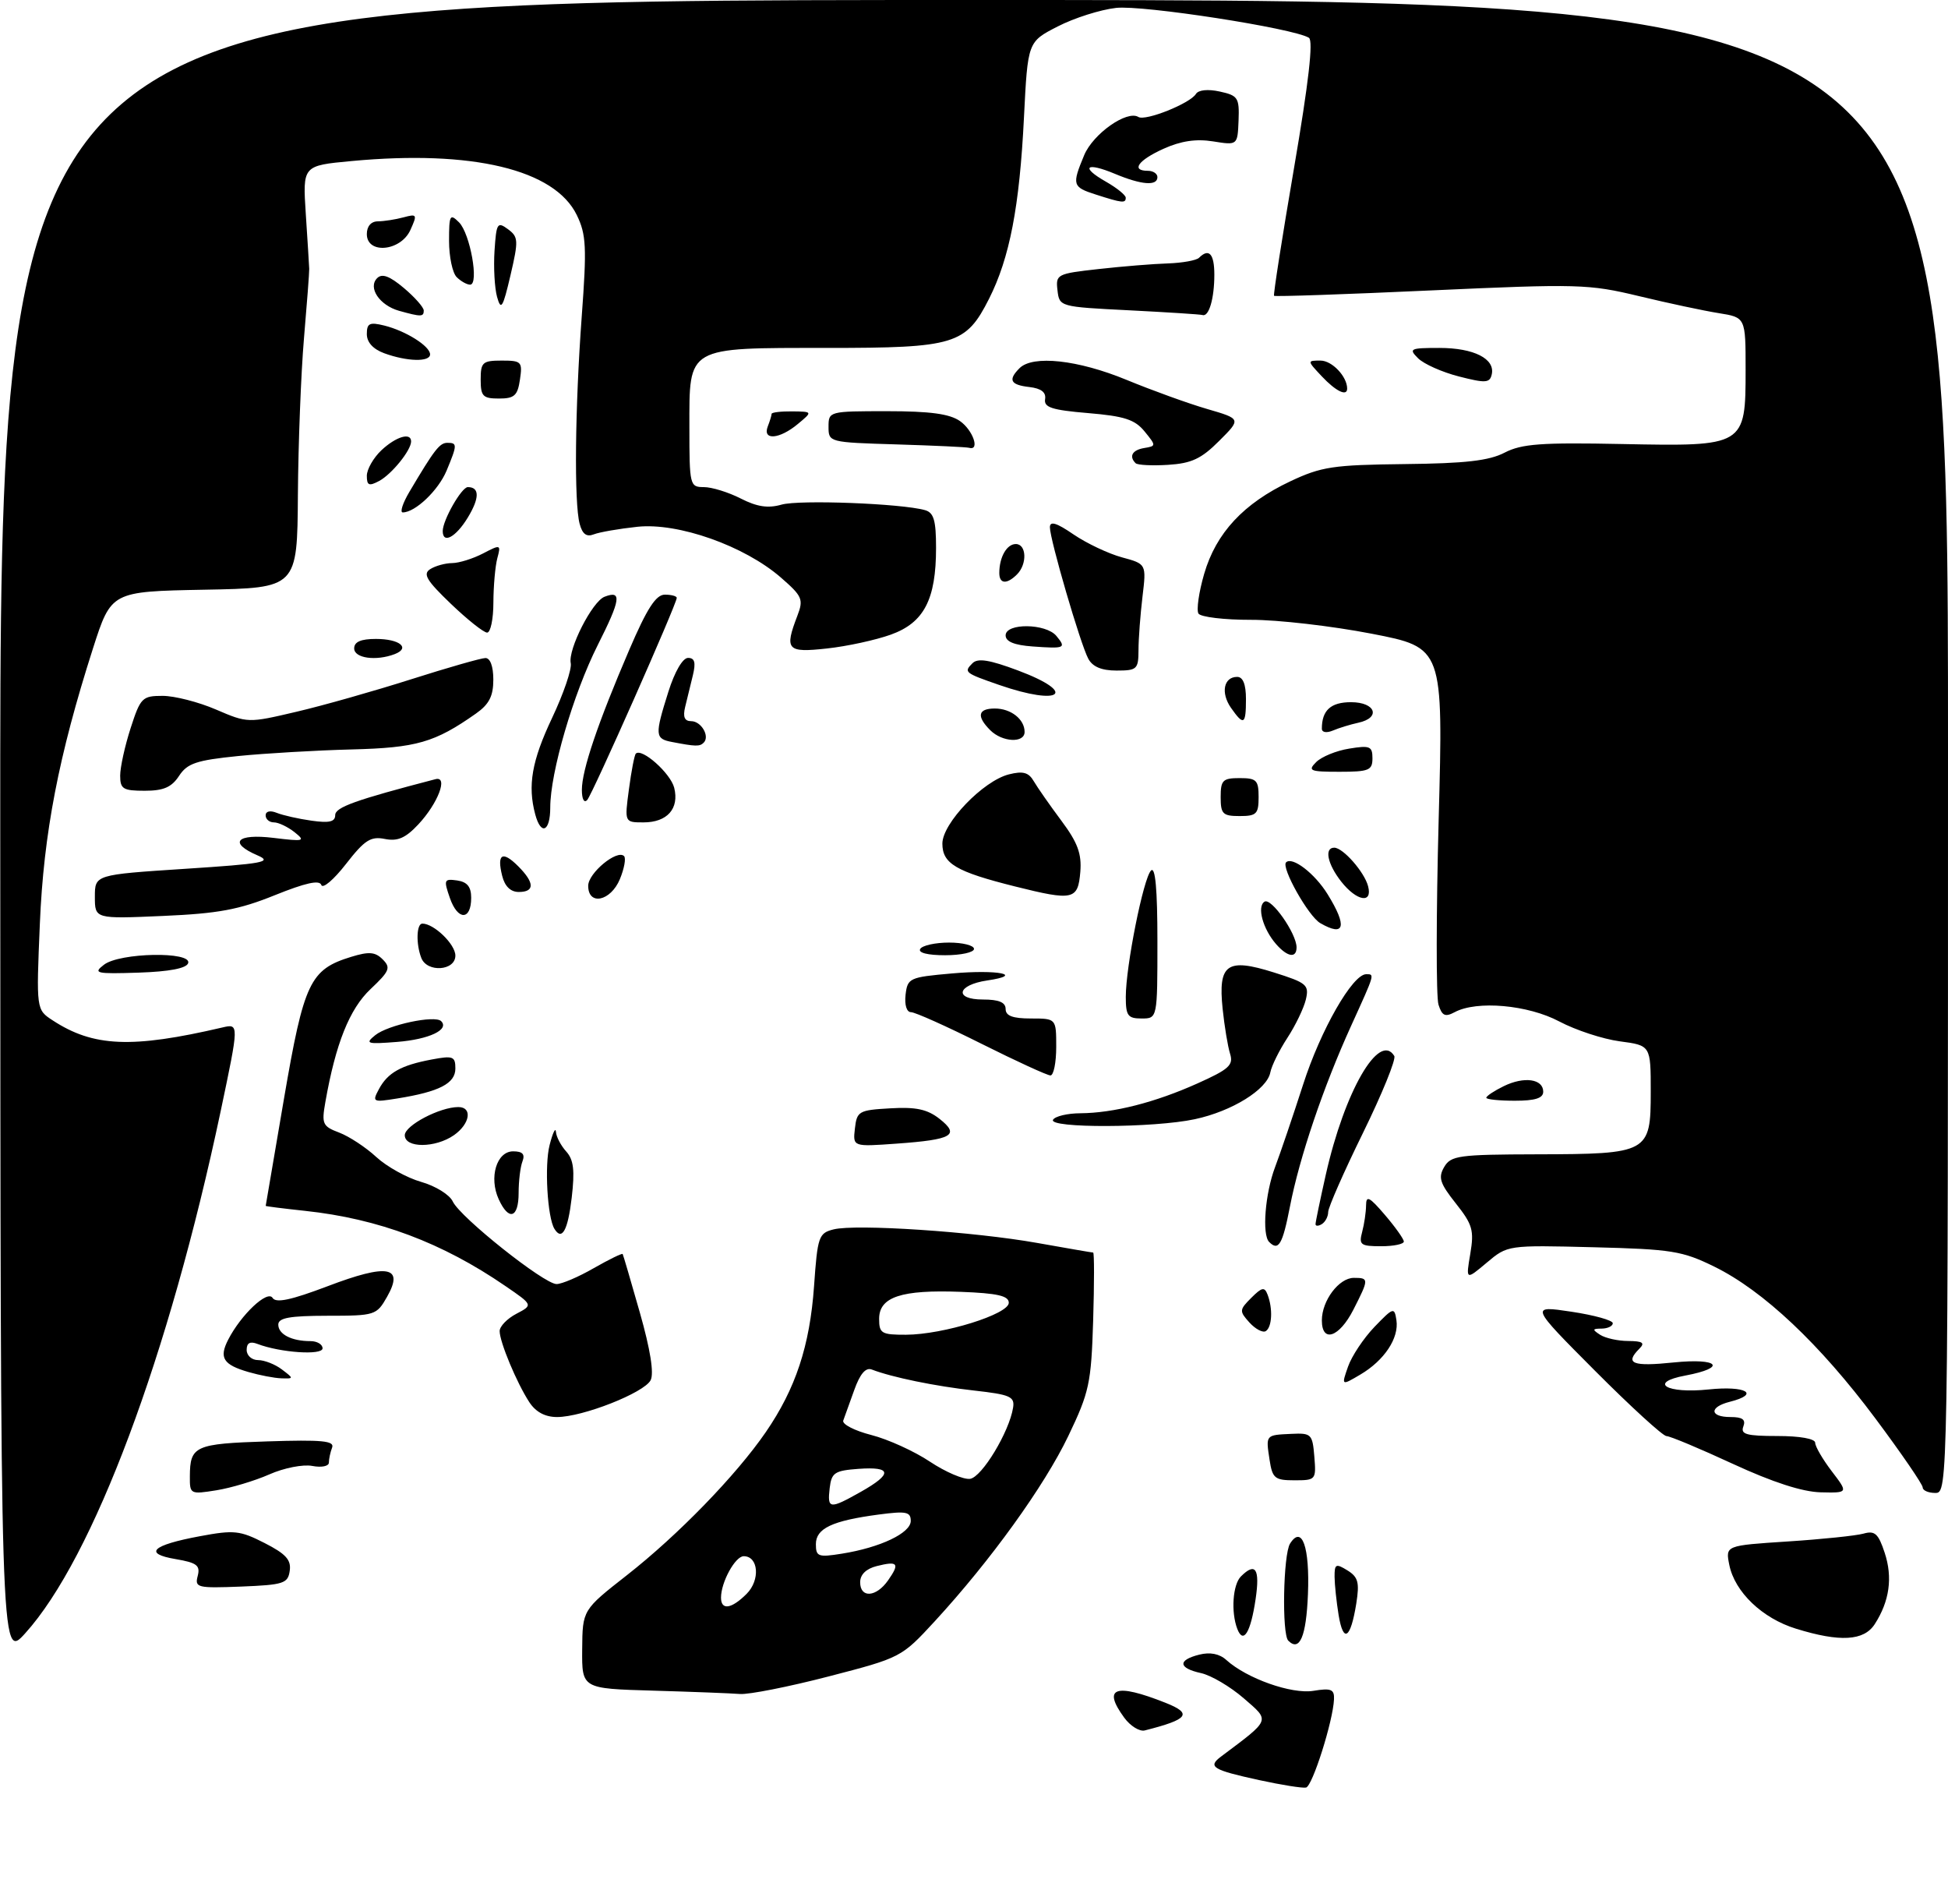 <?xml version="1.0" encoding="UTF-8" standalone="no"?>
<!DOCTYPE svg PUBLIC "-//W3C//DTD SVG 1.1//EN" "http://www.w3.org/Graphics/SVG/1.1/DTD/svg11.dtd" >
<svg xmlns="http://www.w3.org/2000/svg" xmlns:xlink="http://www.w3.org/1999/xlink" version="1.1" viewBox="0 0 308 301">
 <g >
 <path fill="currentColor"
d=" M 131.00 265.01 C 142.45 262.04 142.52 262.01 147.81 256.27 C 156.64 246.67 165.11 234.92 168.91 227.00 C 172.23 220.07 172.53 218.68 172.84 208.75 C 173.02 202.84 173.02 198.00 172.84 198.00 C 172.65 198.00 168.68 197.31 164.00 196.48 C 153.95 194.69 135.33 193.45 131.79 194.34 C 129.45 194.93 129.26 195.46 128.71 203.31 C 128.04 212.74 125.80 219.52 121.07 226.40 C 116.39 233.21 107.20 242.67 99.12 249.00 C 92.10 254.50 92.10 254.50 92.05 260.72 C 92.00 266.93 92.00 266.93 103.25 267.25 C 109.44 267.43 115.62 267.67 117.00 267.78 C 118.38 267.89 124.67 266.65 131.00 265.01 Z  M 199.08 281.39 C 191.71 279.78 190.90 279.29 193.06 277.67 C 200.99 271.72 200.85 272.10 196.65 268.46 C 194.53 266.62 191.49 264.83 189.90 264.48 C 186.29 263.69 186.17 262.42 189.62 261.56 C 191.32 261.13 192.81 261.42 193.89 262.40 C 197.12 265.33 204.21 267.84 207.66 267.28 C 210.47 266.82 210.99 267.04 210.92 268.62 C 210.77 272.06 207.52 282.34 206.50 282.57 C 205.95 282.69 202.61 282.16 199.08 281.39 Z  M 177.75 271.52 C 174.27 266.76 176.31 266.02 184.25 269.16 C 188.61 270.88 187.93 271.79 181.00 273.54 C 180.18 273.75 178.71 272.84 177.75 271.52 Z  M 0.04 131.25 C 0.00 0.00 0.00 0.00 154.00 0.00 C 308.00 0.00 308.00 0.00 308.00 118.00 C 308.00 235.33 307.99 236.00 306.00 236.00 C 304.90 236.00 304.00 235.61 304.00 235.13 C 304.00 234.65 300.64 229.75 296.53 224.24 C 287.76 212.48 278.80 204.03 271.06 200.23 C 265.99 197.74 264.31 197.47 251.94 197.16 C 238.37 196.82 238.37 196.82 235.07 199.60 C 231.76 202.38 231.76 202.38 232.47 198.19 C 233.09 194.49 232.83 193.57 230.18 190.23 C 227.66 187.05 227.37 186.14 228.34 184.48 C 229.40 182.67 230.63 182.50 243.00 182.47 C 260.66 182.43 261.00 182.25 261.00 172.59 C 261.00 165.26 261.00 165.26 256.11 164.61 C 253.42 164.25 249.13 162.84 246.56 161.48 C 241.60 158.84 233.51 158.12 230.00 160.00 C 228.49 160.81 228.00 160.58 227.44 158.81 C 227.06 157.61 227.07 144.42 227.47 129.50 C 228.20 102.37 228.20 102.37 216.85 100.17 C 210.61 98.96 202.04 97.97 197.81 97.98 C 193.58 97.99 189.84 97.54 189.49 96.99 C 189.15 96.43 189.55 93.61 190.39 90.72 C 192.27 84.25 196.63 79.57 204.00 76.09 C 208.94 73.76 210.78 73.49 222.08 73.36 C 231.68 73.26 235.44 72.83 237.90 71.55 C 240.59 70.16 243.67 69.93 256.45 70.19 C 275.90 70.58 276.00 70.53 276.00 58.43 C 276.00 50.18 276.00 50.18 271.75 49.50 C 269.41 49.13 263.74 47.92 259.14 46.81 C 251.19 44.90 249.55 44.85 226.23 45.91 C 212.74 46.53 201.58 46.91 201.44 46.76 C 201.30 46.62 202.72 37.53 204.60 26.56 C 206.92 13.01 207.67 6.41 206.95 5.97 C 204.50 4.46 180.69 0.77 176.46 1.25 C 173.97 1.53 169.82 2.85 167.22 4.19 C 162.50 6.61 162.50 6.61 161.90 18.56 C 161.20 32.69 159.64 40.77 156.38 47.23 C 152.71 54.48 151.00 55.00 130.77 55.00 C 108.43 55.00 109.00 54.67 109.00 67.56 C 109.00 76.73 109.07 77.00 111.29 77.00 C 112.55 77.00 115.17 77.81 117.11 78.80 C 119.70 80.12 121.43 80.38 123.57 79.77 C 126.36 78.97 142.56 79.59 146.25 80.64 C 147.64 81.03 148.00 82.25 148.00 86.60 C 148.00 94.78 146.09 98.44 140.85 100.32 C 138.46 101.18 133.91 102.17 130.75 102.51 C 124.42 103.21 124.00 102.74 126.08 97.32 C 127.07 94.73 126.85 94.24 123.46 91.29 C 117.69 86.28 107.24 82.59 100.79 83.27 C 97.88 83.58 94.77 84.12 93.88 84.47 C 92.74 84.92 92.08 84.43 91.65 82.81 C 90.76 79.50 90.91 64.52 91.98 50.00 C 92.79 39.05 92.69 37.07 91.20 34.00 C 87.70 26.79 74.67 23.67 55.57 25.46 C 47.85 26.18 47.85 26.18 48.35 33.84 C 48.63 38.05 48.87 41.95 48.89 42.50 C 48.91 43.05 48.53 48.00 48.06 53.50 C 47.59 59.00 47.16 70.13 47.10 78.22 C 47.00 92.95 47.00 92.95 32.30 93.22 C 17.59 93.50 17.59 93.50 14.70 102.50 C 9.27 119.46 6.90 131.72 6.30 146.05 C 5.73 159.60 5.73 159.60 8.32 161.29 C 14.75 165.50 20.85 165.76 35.16 162.42 C 37.81 161.80 37.81 161.80 34.89 175.65 C 26.72 214.29 14.74 246.30 3.98 258.19 C 0.08 262.50 0.08 262.50 0.04 131.25 Z  M 203.69 259.35 C 202.66 258.32 202.89 245.72 203.97 244.01 C 205.86 241.02 207.10 244.53 206.80 252.02 C 206.53 258.71 205.49 261.15 203.69 259.35 Z  M 195.63 257.49 C 194.61 254.82 194.91 250.49 196.20 249.20 C 198.51 246.89 199.23 247.99 198.53 252.75 C 197.75 258.06 196.59 259.97 195.63 257.49 Z  M 211.65 255.31 C 211.31 253.21 211.02 250.48 211.01 249.24 C 211.00 247.22 211.22 247.12 213.04 248.24 C 214.75 249.30 214.97 250.15 214.44 253.50 C 213.54 259.07 212.40 259.82 211.65 255.31 Z  M 283.97 257.46 C 278.63 255.82 274.28 251.65 273.42 247.37 C 272.81 244.31 272.81 244.31 282.66 243.67 C 288.07 243.32 293.46 242.76 294.64 242.43 C 296.43 241.92 296.99 242.42 297.99 245.46 C 299.28 249.37 298.75 253.13 296.41 256.75 C 294.70 259.39 290.92 259.61 283.97 257.46 Z  M 31.26 249.12 C 31.69 247.46 31.13 247.03 27.79 246.46 C 22.60 245.59 24.01 244.25 31.60 242.84 C 37.01 241.83 37.94 241.93 41.84 243.92 C 45.19 245.63 46.06 246.58 45.81 248.30 C 45.53 250.31 44.85 250.53 38.12 250.80 C 31.19 251.07 30.77 250.97 31.26 249.12 Z  M 30.02 233.38 C 30.04 228.56 30.81 228.22 42.26 227.85 C 50.92 227.57 52.92 227.76 52.51 228.83 C 52.23 229.56 52.00 230.63 52.00 231.20 C 52.00 231.78 50.84 232.01 49.37 231.73 C 47.92 231.45 44.87 232.05 42.58 233.07 C 40.29 234.08 36.52 235.21 34.21 235.58 C 30.08 236.24 30.00 236.20 30.02 233.38 Z  M 274.00 231.41 C 268.77 228.99 264.04 227.01 263.48 227.01 C 262.92 227.00 257.84 222.36 252.19 216.69 C 241.91 206.37 241.91 206.37 248.45 207.35 C 252.05 207.89 255.00 208.71 255.00 209.17 C 255.00 209.62 254.21 210.01 253.25 210.02 C 251.75 210.03 251.72 210.17 253.00 211.00 C 253.82 211.53 255.83 211.98 257.45 211.98 C 259.74 212.00 260.13 212.27 259.20 213.20 C 256.85 215.55 258.09 216.05 264.65 215.37 C 271.76 214.65 273.13 216.19 266.48 217.44 C 260.53 218.55 263.48 220.34 270.14 219.64 C 276.06 219.02 278.38 220.36 273.50 221.59 C 270.22 222.41 270.29 224.00 273.61 224.00 C 275.51 224.00 276.06 224.40 275.64 225.50 C 275.17 226.73 276.14 227.00 281.03 227.00 C 284.59 227.00 287.00 227.43 287.00 228.07 C 287.00 228.65 288.18 230.68 289.62 232.57 C 292.24 236.00 292.24 236.00 287.87 235.90 C 284.98 235.83 280.28 234.31 274.00 231.41 Z  M 200.73 230.75 C 200.13 226.79 200.08 226.85 204.18 226.66 C 207.33 226.51 207.52 226.69 207.81 230.25 C 208.11 233.92 208.05 234.00 204.67 234.00 C 201.55 234.00 201.18 233.69 200.73 230.75 Z  M 83.69 221.65 C 81.71 218.62 79.00 212.14 79.00 210.41 C 79.00 209.67 80.19 208.44 81.64 207.68 C 84.29 206.29 84.29 206.29 79.89 203.28 C 69.91 196.43 59.83 192.65 48.25 191.41 C 44.81 191.04 42.00 190.69 42.01 190.62 C 42.01 190.55 43.32 182.93 44.90 173.68 C 48.06 155.25 49.01 153.25 55.54 151.25 C 58.34 150.39 59.33 150.47 60.51 151.66 C 61.82 152.97 61.60 153.51 58.59 156.35 C 55.26 159.49 53.07 164.97 51.44 174.23 C 50.83 177.68 51.01 178.05 53.64 179.04 C 55.21 179.64 57.85 181.37 59.50 182.90 C 61.15 184.42 64.34 186.19 66.59 186.83 C 68.85 187.47 71.10 188.86 71.59 189.93 C 72.76 192.43 86.04 202.99 88.00 202.98 C 88.83 202.98 91.48 201.85 93.89 200.46 C 96.31 199.08 98.36 198.08 98.45 198.23 C 98.54 198.38 99.76 202.55 101.17 207.50 C 102.83 213.34 103.43 217.09 102.87 218.18 C 101.85 220.17 92.12 224.00 88.08 224.00 C 86.19 224.00 84.71 223.21 83.69 221.65 Z  M 213.14 216.03 C 213.72 214.37 215.60 211.54 217.32 209.75 C 220.31 206.65 220.47 206.60 220.79 208.69 C 221.22 211.52 218.88 215.05 215.08 217.29 C 212.08 219.06 212.08 219.06 213.14 216.03 Z  M 39.30 216.89 C 35.29 215.73 34.60 214.64 36.08 211.77 C 38.12 207.80 42.30 203.87 43.10 205.17 C 43.63 206.02 46.02 205.51 51.80 203.32 C 61.31 199.70 63.94 200.18 61.19 205.01 C 59.54 207.91 59.30 207.99 51.75 207.99 C 45.80 208.00 44.00 208.32 44.00 209.39 C 44.00 210.92 46.10 212.00 49.08 212.00 C 50.14 212.00 51.00 212.51 51.00 213.14 C 51.00 214.28 44.33 213.83 40.70 212.44 C 39.53 211.99 39.00 212.29 39.00 213.39 C 39.00 214.28 39.81 215.00 40.81 215.00 C 41.80 215.00 43.49 215.66 44.56 216.47 C 46.47 217.92 46.47 217.94 44.50 217.88 C 43.40 217.85 41.06 217.40 39.30 216.89 Z  M 197.55 209.06 C 195.93 207.26 195.94 207.06 197.84 205.16 C 199.53 203.47 199.94 203.39 200.42 204.66 C 201.27 206.87 201.13 209.80 200.13 210.42 C 199.66 210.71 198.50 210.10 197.55 209.06 Z  M 209.00 208.72 C 209.00 205.60 211.70 202.00 214.06 202.00 C 216.47 202.00 216.46 202.17 213.98 207.04 C 211.75 211.41 209.00 212.34 209.00 208.72 Z  M 200.67 196.33 C 199.51 195.18 200.03 188.66 201.60 184.50 C 202.43 182.30 204.43 176.42 206.04 171.43 C 208.81 162.81 213.85 154.00 216.01 154.00 C 217.37 154.00 217.41 153.84 213.64 162.13 C 209.24 171.79 205.45 182.99 203.95 190.75 C 202.79 196.72 202.15 197.82 200.67 196.33 Z  M 215.37 194.75 C 215.70 193.51 215.98 191.62 215.99 190.54 C 216.00 188.92 216.52 189.19 218.96 192.04 C 220.59 193.94 221.94 195.84 221.96 196.25 C 221.98 196.66 220.37 197.00 218.38 197.00 C 215.12 197.00 214.83 196.78 215.37 194.75 Z  M 87.66 194.25 C 86.55 192.45 86.07 184.20 86.90 181.00 C 87.39 179.07 87.84 178.14 87.90 178.92 C 87.95 179.70 88.69 181.10 89.53 182.03 C 90.70 183.33 90.90 185.00 90.39 189.36 C 89.78 194.52 88.85 196.19 87.66 194.25 Z  M 208.00 193.51 C 208.00 193.17 208.73 189.66 209.62 185.70 C 212.59 172.52 218.06 163.04 220.45 166.92 C 220.76 167.43 218.54 172.89 215.51 179.07 C 212.48 185.24 210.00 190.88 210.00 191.59 C 210.00 192.30 209.55 193.16 209.00 193.50 C 208.45 193.84 208.00 193.84 208.00 193.51 Z  M 78.85 189.57 C 77.28 186.13 78.52 182.00 81.13 182.00 C 82.62 182.00 83.04 182.45 82.61 183.58 C 82.27 184.45 82.00 186.70 82.00 188.58 C 82.00 192.56 80.44 193.06 78.85 189.57 Z  M 64.00 179.45 C 64.00 177.91 69.54 175.00 72.47 175.00 C 74.74 175.00 74.32 177.66 71.78 179.44 C 68.83 181.50 64.00 181.51 64.00 179.45 Z  M 135.17 178.39 C 135.48 175.66 135.78 175.48 140.77 175.20 C 144.83 174.96 146.63 175.35 148.56 176.87 C 151.82 179.44 150.58 180.15 141.78 180.78 C 134.84 181.28 134.84 181.28 135.17 178.39 Z  M 166.50 177.00 C 166.84 176.45 168.78 175.99 170.81 175.98 C 176.08 175.94 182.61 174.28 189.32 171.27 C 194.32 169.03 195.05 168.37 194.49 166.58 C 194.13 165.44 193.60 162.23 193.31 159.46 C 192.58 152.38 193.99 151.38 201.41 153.72 C 206.62 155.36 207.01 155.69 206.47 158.00 C 206.14 159.38 204.83 162.10 203.55 164.06 C 202.27 166.02 201.05 168.48 200.85 169.53 C 200.33 172.23 194.78 175.67 188.91 176.92 C 182.46 178.31 165.66 178.37 166.50 177.00 Z  M 59.91 172.17 C 61.30 169.57 63.40 168.39 68.27 167.48 C 71.63 166.85 72.00 166.99 72.00 168.91 C 72.00 171.27 69.45 172.58 62.83 173.64 C 58.93 174.27 58.82 174.21 59.91 172.17 Z  M 235.00 173.53 C 235.00 173.26 236.24 172.44 237.75 171.70 C 240.97 170.12 244.00 170.54 244.00 172.57 C 244.00 173.60 242.73 174.00 239.50 174.00 C 237.03 174.00 235.00 173.79 235.00 173.53 Z  M 155.19 165.00 C 149.70 162.25 144.68 160.00 144.04 160.00 C 143.35 160.00 143.00 158.86 143.18 157.25 C 143.49 154.61 143.78 154.47 150.50 153.88 C 157.75 153.23 162.10 154.10 156.08 154.99 C 151.30 155.70 150.80 158.00 155.42 158.00 C 157.94 158.00 159.00 158.45 159.00 159.50 C 159.00 160.58 160.11 161.00 163.00 161.00 C 167.00 161.00 167.00 161.00 167.00 165.50 C 167.00 167.97 166.59 170.00 166.09 170.00 C 165.59 170.00 160.69 167.75 155.19 165.00 Z  M 59.34 163.63 C 61.36 162.01 68.76 160.43 69.75 161.42 C 71.10 162.76 67.84 164.30 62.81 164.70 C 57.98 165.08 57.67 164.98 59.34 163.63 Z  M 178.00 157.59 C 178.00 152.75 180.78 138.82 181.99 137.61 C 182.67 136.93 183.00 140.57 183.00 148.80 C 183.00 161.00 183.00 161.00 180.50 161.00 C 178.32 161.00 178.00 160.56 178.00 157.59 Z  M 16.44 152.50 C 18.93 150.58 30.38 150.37 29.75 152.25 C 29.48 153.07 26.78 153.59 21.92 153.75 C 15.16 153.97 14.67 153.86 16.44 152.50 Z  M 66.61 151.42 C 65.75 149.19 65.85 146.00 66.78 146.00 C 68.62 146.00 72.00 149.27 72.00 151.06 C 72.00 153.48 67.51 153.78 66.61 151.42 Z  M 145.50 150.00 C 145.84 149.45 147.89 149.00 150.06 149.00 C 152.23 149.00 154.00 149.45 154.00 150.00 C 154.00 150.55 151.95 151.00 149.44 151.00 C 146.66 151.00 145.12 150.61 145.50 150.00 Z  M 201.77 149.25 C 199.67 146.85 198.70 143.30 199.94 142.53 C 201.01 141.88 204.99 147.56 205.00 149.75 C 205.00 151.52 203.57 151.30 201.77 149.25 Z  M 208.74 145.92 C 206.86 144.82 202.54 137.13 203.34 136.32 C 204.32 135.34 207.88 138.07 209.91 141.36 C 213.06 146.45 212.62 148.17 208.74 145.92 Z  M 15.00 141.76 C 15.00 138.27 15.00 138.27 29.25 137.34 C 41.59 136.54 43.13 136.26 40.75 135.23 C 36.06 133.22 37.39 131.74 43.25 132.45 C 48.10 133.04 48.35 132.97 46.56 131.54 C 45.49 130.70 44.03 130.00 43.31 130.00 C 42.59 130.00 42.00 129.50 42.00 128.89 C 42.00 128.24 42.71 128.07 43.75 128.49 C 44.71 128.88 47.19 129.44 49.25 129.73 C 52.06 130.13 53.00 129.91 53.00 128.85 C 53.00 127.61 56.18 126.47 68.85 123.17 C 70.91 122.63 69.27 126.97 66.14 130.32 C 64.12 132.48 62.87 133.02 60.85 132.62 C 58.61 132.17 57.65 132.79 54.70 136.58 C 52.77 139.06 51.02 140.55 50.80 139.89 C 50.52 139.06 48.29 139.56 43.45 141.51 C 37.79 143.80 34.50 144.41 25.75 144.79 C 15.00 145.26 15.00 145.26 15.00 141.76 Z  M 71.14 141.98 C 70.13 139.07 70.20 138.89 72.28 139.18 C 73.87 139.41 74.50 140.18 74.50 141.92 C 74.50 145.51 72.39 145.55 71.14 141.98 Z  M 93.00 140.02 C 93.00 138.01 97.57 134.23 98.67 135.33 C 99.00 135.66 98.70 137.30 98.01 138.97 C 96.56 142.47 93.00 143.22 93.00 140.02 Z  M 160.50 140.13 C 151.15 137.79 149.00 136.52 149.00 133.35 C 149.00 130.14 155.45 123.43 159.52 122.41 C 161.74 121.85 162.64 122.09 163.45 123.49 C 164.03 124.48 165.99 127.29 167.81 129.73 C 170.40 133.20 171.04 134.96 170.81 137.82 C 170.44 142.26 169.70 142.43 160.50 140.13 Z  M 212.07 139.37 C 209.88 136.58 209.35 134.00 210.96 134.00 C 212.35 134.00 215.73 137.85 216.31 140.09 C 217.05 142.90 214.52 142.47 212.07 139.37 Z  M 79.40 138.45 C 78.53 134.98 79.43 134.43 81.92 136.92 C 84.54 139.54 84.57 141.00 82.02 141.00 C 80.73 141.00 79.81 140.11 79.40 138.45 Z  M 84.63 128.75 C 83.40 124.17 84.08 120.27 87.30 113.47 C 89.11 109.64 90.44 105.75 90.24 104.83 C 89.78 102.66 93.64 95.07 95.59 94.33 C 98.36 93.26 98.15 94.76 94.49 102.01 C 90.64 109.67 87.00 122.12 87.00 127.66 C 87.00 131.46 85.54 132.13 84.63 128.75 Z  M 99.44 124.77 C 99.82 121.89 100.31 119.35 100.53 119.13 C 101.48 118.19 106.02 122.23 106.60 124.53 C 107.42 127.82 105.50 130.00 101.75 130.00 C 98.74 130.00 98.74 130.00 99.44 124.77 Z  M 193.00 126.00 C 193.00 123.33 193.33 123.00 196.00 123.00 C 198.67 123.00 199.00 123.33 199.00 126.00 C 199.00 128.67 198.67 129.00 196.00 129.00 C 193.33 129.00 193.00 128.67 193.00 126.00 Z  M 92.00 124.86 C 92.00 121.74 94.52 114.30 99.48 102.75 C 102.30 96.18 103.71 94.00 105.12 94.00 C 106.15 94.00 107.00 94.23 107.00 94.51 C 107.00 95.48 93.70 125.50 92.85 126.45 C 92.36 127.00 92.00 126.33 92.00 124.86 Z  M 19.00 122.61 C 19.00 121.30 19.74 117.93 20.65 115.11 C 22.21 110.28 22.49 110.00 25.72 110.00 C 27.59 110.00 31.39 110.97 34.15 112.16 C 39.15 114.31 39.23 114.31 46.84 112.52 C 51.05 111.54 59.22 109.22 65.00 107.38 C 70.78 105.54 76.06 104.03 76.75 104.02 C 77.51 104.01 78.00 105.34 78.00 107.43 C 78.00 110.04 77.34 111.33 75.25 112.80 C 68.74 117.38 65.85 118.21 55.59 118.47 C 50.04 118.61 41.98 119.08 37.67 119.51 C 31.04 120.18 29.62 120.66 28.31 122.65 C 27.13 124.45 25.86 125.00 22.88 125.00 C 19.46 125.00 19.00 124.72 19.00 122.61 Z  M 208.10 120.47 C 208.95 119.62 211.29 118.66 213.32 118.34 C 216.60 117.80 217.00 117.97 217.00 119.87 C 217.00 121.77 216.44 122.00 211.79 122.00 C 207.10 122.00 206.73 121.84 208.10 120.47 Z  M 106.25 117.29 C 103.55 116.78 103.51 116.22 105.68 109.34 C 106.68 106.17 107.94 104.00 108.79 104.00 C 109.84 104.00 110.04 104.72 109.55 106.75 C 109.18 108.26 108.63 110.51 108.33 111.75 C 107.95 113.33 108.23 114.00 109.28 114.00 C 110.88 114.00 112.27 116.40 111.26 117.40 C 110.64 118.03 109.98 118.01 106.25 117.29 Z  M 156.57 115.43 C 154.36 113.22 154.62 112.00 157.30 112.00 C 159.84 112.00 162.00 113.70 162.00 115.70 C 162.00 117.51 158.47 117.33 156.57 115.43 Z  M 209.00 115.19 C 209.00 112.28 210.41 111.00 213.61 111.00 C 217.51 111.00 218.38 113.47 214.75 114.25 C 213.51 114.52 211.71 115.07 210.75 115.48 C 209.74 115.90 209.00 115.78 209.00 115.19 Z  M 194.63 111.89 C 192.98 109.52 193.48 107.00 195.61 107.00 C 196.53 107.00 197.00 108.18 197.00 110.50 C 197.00 114.57 196.65 114.77 194.63 111.89 Z  M 158.00 108.28 C 152.51 106.38 152.35 106.25 153.76 104.84 C 154.60 104.00 156.45 104.30 160.94 105.98 C 170.49 109.55 167.78 111.67 158.00 108.28 Z  M 172.07 104.13 C 170.82 101.80 166.00 85.29 166.00 83.35 C 166.00 82.32 167.04 82.63 169.75 84.49 C 171.81 85.89 175.25 87.52 177.38 88.10 C 181.26 89.15 181.26 89.15 180.64 94.32 C 180.30 97.17 180.01 100.96 180.01 102.75 C 180.00 105.79 179.78 106.00 176.54 106.00 C 174.17 106.00 172.75 105.40 172.07 104.13 Z  M 56.00 102.50 C 56.00 101.46 57.05 101.00 59.44 101.00 C 63.18 101.00 64.94 102.42 62.41 103.40 C 59.45 104.53 56.00 104.05 56.00 102.50 Z  M 163.25 102.19 C 160.36 101.98 159.00 101.42 159.00 100.44 C 159.00 98.46 165.36 98.53 167.02 100.52 C 168.63 102.46 168.39 102.56 163.25 102.19 Z  M 71.29 95.45 C 67.44 91.76 66.82 90.73 68.02 89.97 C 68.83 89.45 70.40 89.02 71.50 89.01 C 72.60 89.00 74.79 88.31 76.37 87.49 C 79.15 86.04 79.22 86.06 78.63 88.25 C 78.30 89.49 78.02 92.64 78.01 95.25 C 78.01 97.86 77.56 100.00 77.02 100.00 C 76.48 100.00 73.90 97.95 71.29 95.45 Z  M 158.00 90.58 C 158.00 88.07 159.18 86.00 160.61 86.00 C 162.31 86.00 162.44 89.16 160.80 90.80 C 159.19 92.41 158.00 92.32 158.00 90.58 Z  M 70.00 83.95 C 70.00 82.22 72.98 77.00 73.97 77.00 C 75.84 77.00 75.84 78.73 73.96 81.82 C 72.07 84.93 70.00 86.04 70.00 83.95 Z  M 64.73 77.75 C 68.70 71.05 69.51 70.00 70.74 70.00 C 72.32 70.00 72.31 70.31 70.61 74.40 C 69.30 77.53 65.65 81.00 63.68 81.00 C 63.20 81.00 63.67 79.54 64.73 77.75 Z  M 58.00 75.21 C 58.00 74.19 59.04 72.37 60.31 71.17 C 62.62 69.01 65.00 68.30 65.00 69.78 C 65.00 71.18 61.94 74.96 59.95 76.03 C 58.34 76.89 58.00 76.74 58.00 75.21 Z  M 179.55 73.22 C 178.46 72.13 179.03 71.13 180.93 70.82 C 182.81 70.51 182.81 70.45 180.97 68.20 C 179.44 66.32 177.77 65.78 172.04 65.30 C 166.31 64.82 165.03 64.40 165.24 63.10 C 165.42 62.01 164.62 61.40 162.75 61.18 C 159.75 60.84 159.35 60.05 161.20 58.20 C 163.30 56.10 170.43 56.88 178.10 60.04 C 182.15 61.71 187.90 63.79 190.86 64.65 C 196.25 66.22 196.25 66.22 192.76 69.70 C 189.95 72.52 188.39 73.25 184.69 73.48 C 182.17 73.64 179.85 73.52 179.55 73.22 Z  M 141.75 70.25 C 131.08 69.93 131.00 69.91 131.00 67.47 C 131.00 65.02 131.08 65.00 140.28 65.00 C 147.06 65.00 150.15 65.42 151.78 66.56 C 153.83 67.99 154.97 71.27 153.25 70.79 C 152.84 70.67 147.66 70.43 141.75 70.25 Z  M 121.39 67.42 C 121.73 66.55 122.00 65.65 122.00 65.42 C 122.00 65.19 123.46 65.01 125.25 65.03 C 128.50 65.07 128.50 65.07 126.14 67.03 C 123.25 69.44 120.53 69.66 121.39 67.42 Z  M 76.00 60.00 C 76.00 57.27 76.30 57.00 79.33 57.00 C 82.45 57.00 82.63 57.18 82.21 60.00 C 81.84 62.54 81.33 63.00 78.89 63.00 C 76.35 63.00 76.00 62.64 76.00 60.00 Z  M 209.00 59.50 C 206.66 57.01 206.66 57.00 208.79 57.00 C 210.61 57.00 213.00 59.52 213.00 61.43 C 213.00 62.72 211.21 61.85 209.00 59.50 Z  M 230.67 59.51 C 228.01 58.83 225.10 57.53 224.21 56.63 C 222.69 55.12 222.95 55.00 227.59 55.00 C 233.04 55.00 236.43 56.72 235.86 59.19 C 235.55 60.55 234.88 60.59 230.67 59.51 Z  M 60.75 55.84 C 58.99 55.19 58.00 54.11 58.00 52.81 C 58.00 51.10 58.43 50.89 60.75 51.46 C 64.15 52.30 68.00 54.72 68.00 56.02 C 68.00 57.25 64.36 57.16 60.75 55.84 Z  M 63.09 49.13 C 60.01 48.26 58.13 45.47 59.63 43.97 C 60.41 43.19 61.60 43.63 63.86 45.53 C 65.59 46.99 67.00 48.59 67.00 49.09 C 67.00 50.10 66.58 50.10 63.09 49.13 Z  M 178.50 49.05 C 167.55 48.50 167.50 48.49 167.20 45.89 C 166.90 43.37 167.12 43.26 173.70 42.53 C 177.44 42.11 182.37 41.71 184.67 41.64 C 186.96 41.56 189.17 41.16 189.58 40.75 C 191.15 39.18 192.00 40.12 192.00 43.42 C 192.00 47.17 191.15 50.11 190.14 49.80 C 189.79 49.69 184.55 49.36 178.50 49.05 Z  M 78.59 46.93 C 78.20 45.52 78.02 42.24 78.19 39.63 C 78.48 35.27 78.64 35.00 80.30 36.22 C 81.97 37.45 82.00 37.99 80.71 43.53 C 79.50 48.70 79.21 49.15 78.59 46.93 Z  M 72.20 43.80 C 71.54 43.14 71.00 40.57 71.00 38.09 C 71.00 33.98 71.14 33.71 72.58 35.15 C 74.34 36.91 75.78 45.00 74.33 45.00 C 73.82 45.00 72.86 44.46 72.20 43.80 Z  M 58.00 37.00 C 58.00 35.77 58.67 34.99 59.75 34.99 C 60.71 34.98 62.53 34.70 63.79 34.36 C 65.94 33.78 66.00 33.90 64.88 36.37 C 63.34 39.74 58.00 40.23 58.00 37.00 Z  M 173.25 30.75 C 169.56 29.57 169.46 29.23 171.42 24.53 C 172.83 21.15 178.18 17.38 179.99 18.49 C 181.10 19.18 188.16 16.36 189.09 14.85 C 189.49 14.21 191.00 14.06 192.86 14.47 C 195.74 15.10 195.97 15.45 195.83 19.06 C 195.67 22.97 195.67 22.97 191.80 22.35 C 189.11 21.92 186.71 22.28 183.96 23.52 C 179.95 25.33 178.76 27.00 181.50 27.00 C 182.32 27.00 183.00 27.45 183.00 28.00 C 183.00 29.43 180.50 29.24 176.31 27.49 C 171.71 25.56 170.74 26.38 174.86 28.72 C 176.58 29.70 177.99 30.84 177.99 31.25 C 178.00 32.16 177.44 32.10 173.25 30.75 Z  M 114.00 252.55 C 114.00 250.10 116.25 246.00 117.59 246.00 C 119.93 246.00 120.23 249.77 118.05 251.95 C 115.65 254.35 114.00 254.59 114.00 252.55 Z  M 136.00 250.11 C 136.00 248.90 136.95 247.98 138.62 247.56 C 141.98 246.72 142.30 247.12 140.42 249.81 C 138.54 252.50 136.00 252.67 136.00 250.11 Z  M 129.00 244.10 C 129.00 241.60 131.57 240.39 138.96 239.41 C 143.28 238.84 144.00 238.98 144.00 240.42 C 144.00 242.34 139.19 244.63 133.10 245.60 C 129.37 246.20 129.00 246.06 129.00 244.10 Z  M 131.18 235.25 C 131.47 232.79 131.95 232.47 135.75 232.19 C 141.04 231.81 141.15 232.98 136.11 235.82 C 131.15 238.61 130.80 238.57 131.18 235.25 Z  M 147.04 231.06 C 144.59 229.42 140.42 227.52 137.76 226.84 C 135.11 226.16 133.11 225.13 133.33 224.55 C 133.54 223.97 134.33 221.80 135.07 219.72 C 135.98 217.17 136.88 216.12 137.84 216.49 C 141.06 217.73 147.90 219.13 154.00 219.81 C 159.73 220.45 160.46 220.77 160.18 222.52 C 159.57 226.36 155.25 233.50 153.38 233.77 C 152.34 233.91 149.49 232.69 147.04 231.06 Z  M 139.00 208.48 C 139.00 205.01 142.51 203.85 151.92 204.21 C 157.72 204.43 159.50 204.84 159.50 205.94 C 159.50 207.75 149.13 210.97 143.25 210.99 C 139.37 211.00 139.00 210.78 139.00 208.48 Z "/>
</g>
</svg>